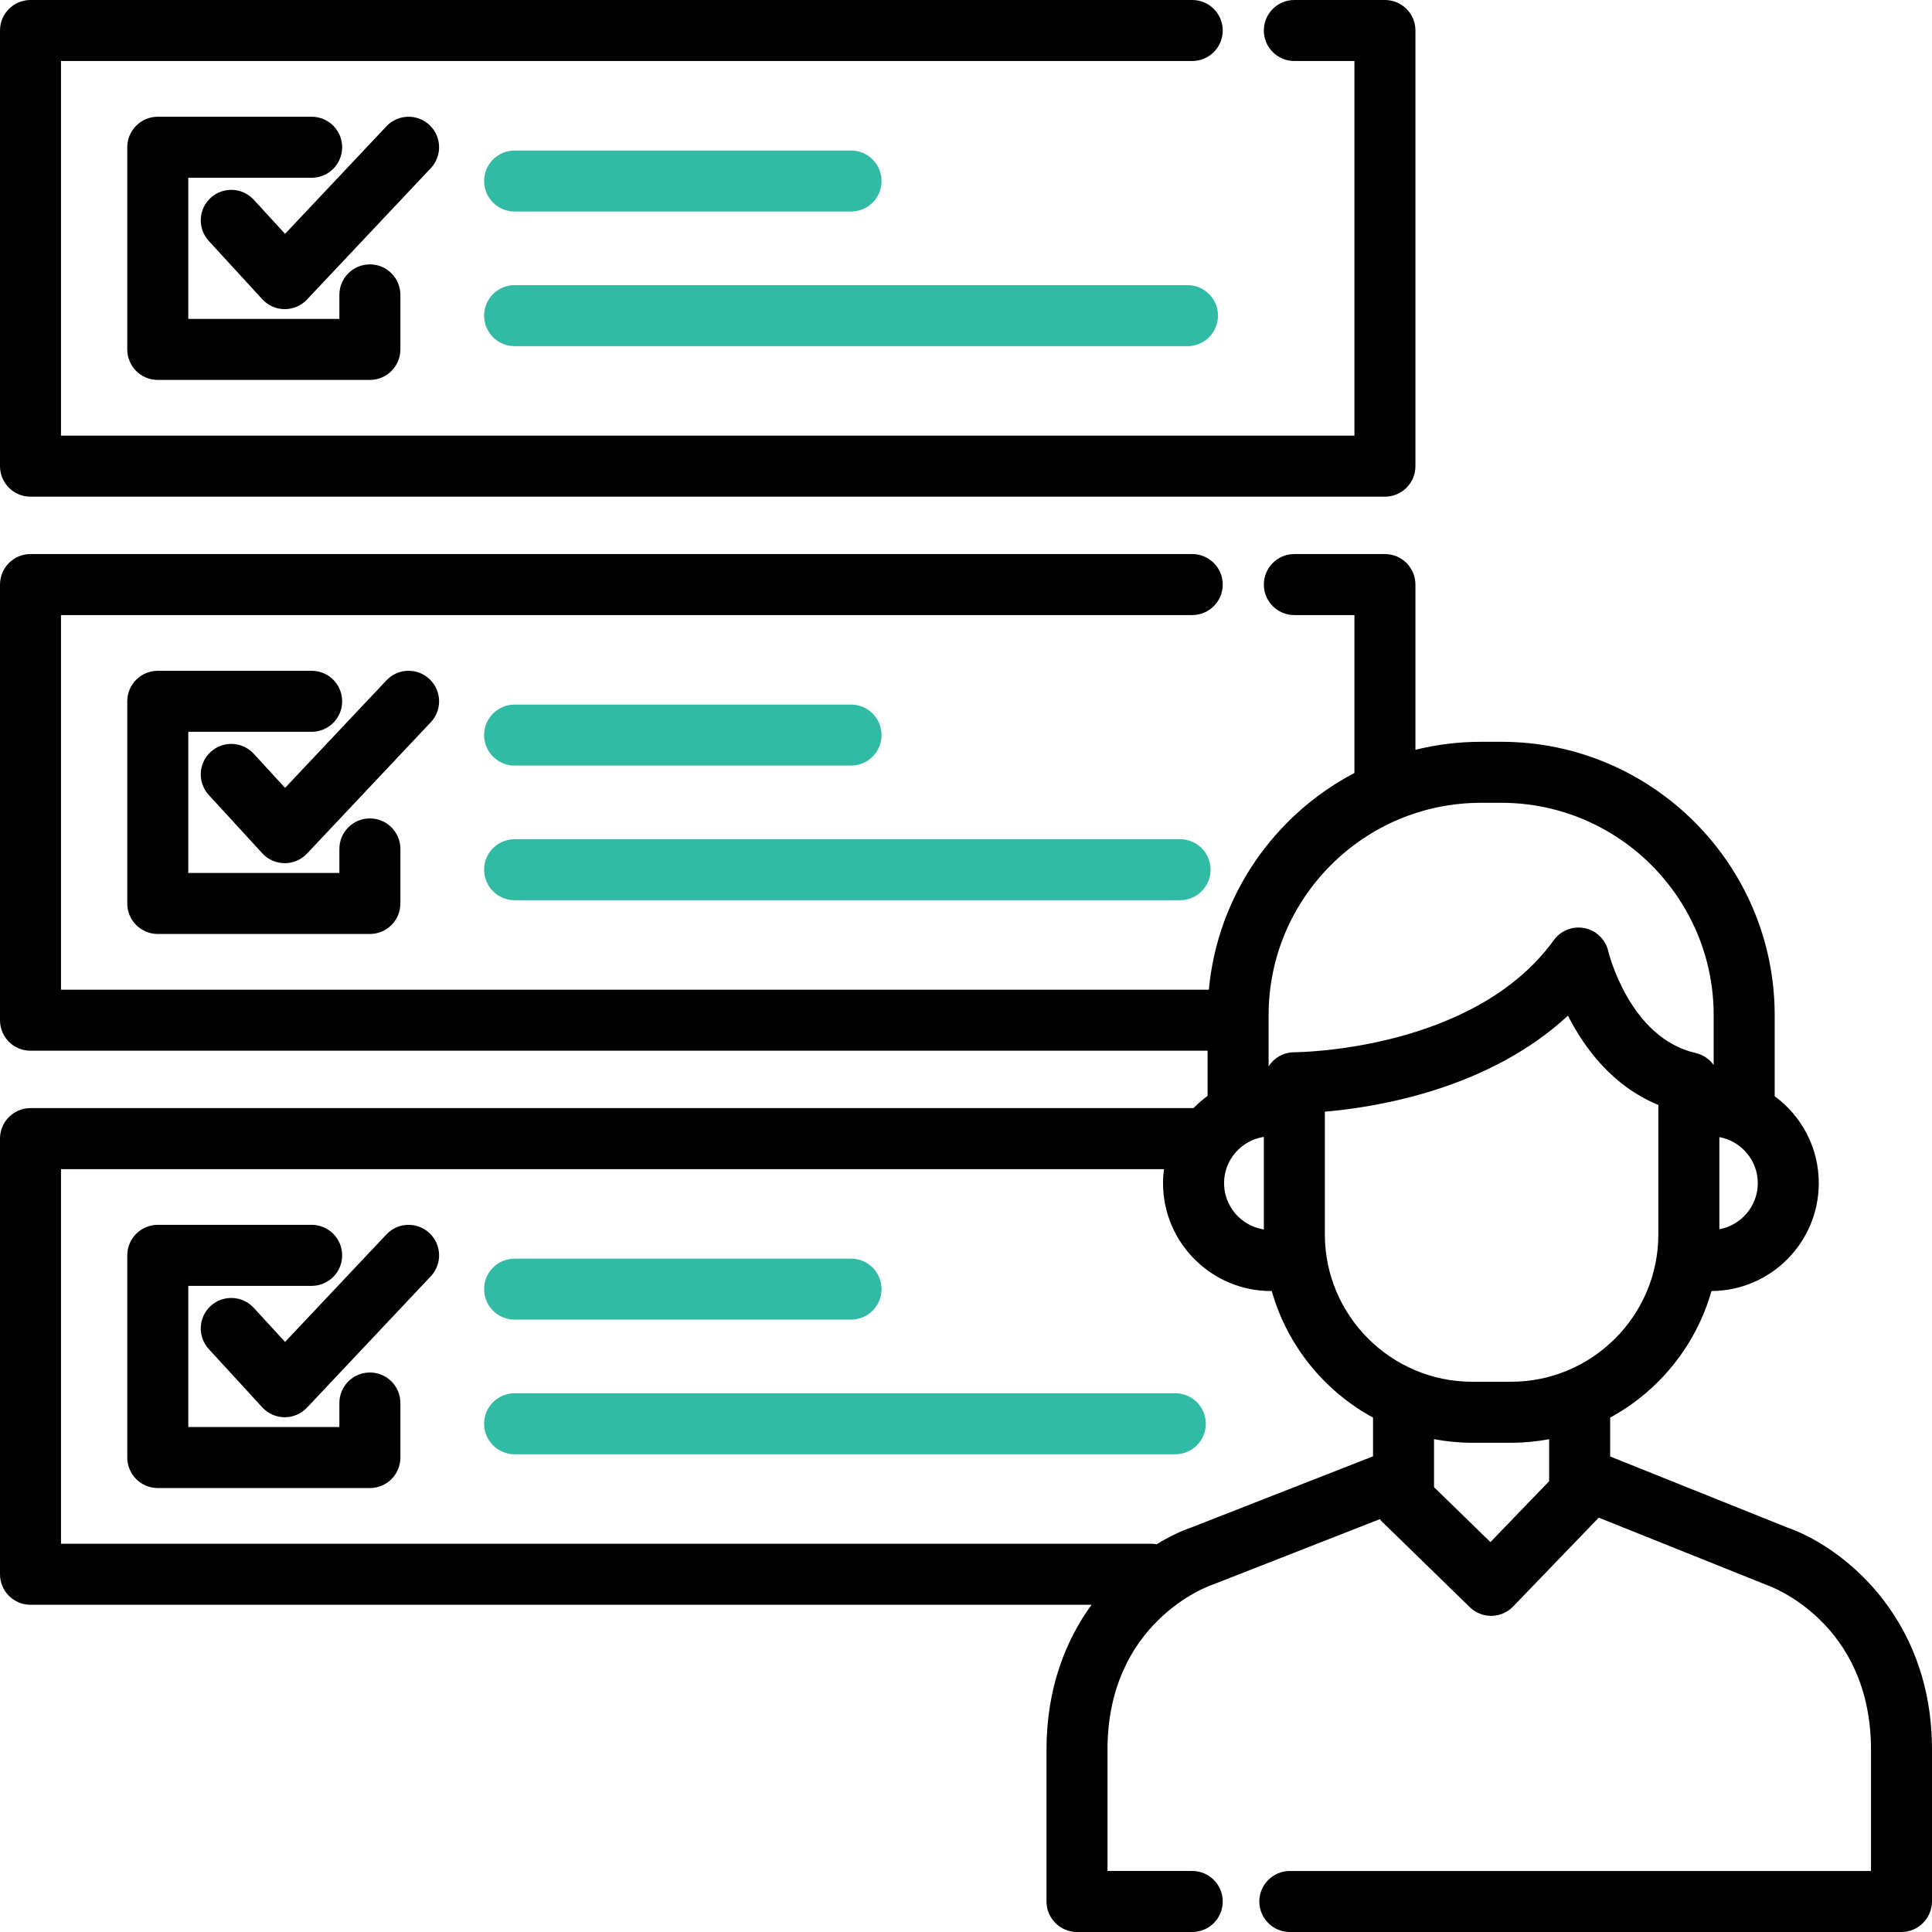 <?xml version="1.0" encoding="UTF-8"?>
<svg width="80px" height="80px" viewBox="0 0 80 80" version="1.1" xmlns="http://www.w3.org/2000/svg" xmlns:xlink="http://www.w3.org/1999/xlink">
    <!-- Generator: Sketch 3.8.1 (29687) - http://www.bohemiancoding.com/sketch -->
    <title>icon_menu_poll</title>
    <desc>Created with Sketch.</desc>
    <defs></defs>
    <g id="Page-2" stroke="none" stroke-width="1" fill="none" fill-rule="evenodd">
        <g id="icon_menu_poll">
            <g id="017-tasks-2">
                <g id="Layer_1">
                    <g id="Group">
                        <path d="M21.31,8.759 L35.24,8.759 C35.938,8.759 36.503,8.194 36.503,7.496 C36.503,6.798 35.938,6.233 35.24,6.233 L21.31,6.233 C20.612,6.233 20.046,6.798 20.046,7.496 C20.046,8.194 20.612,8.759 21.31,8.759 L21.31,8.759 Z" id="Shape" fill="#31BBA5"></path>
                        <path d="M21.31,14.334 L49.171,14.334 C49.869,14.334 50.434,13.768 50.434,13.07 C50.434,12.373 49.868,11.807 49.171,11.807 L21.31,11.807 C20.612,11.807 20.046,12.373 20.046,13.07 C20.046,13.768 20.612,14.334 21.31,14.334 L21.31,14.334 Z" id="Shape" fill="#31BBA5"></path>
                        <path d="M21.31,31.701 L35.24,31.701 C35.938,31.701 36.503,31.135 36.503,30.438 C36.503,29.74 35.938,29.175 35.24,29.175 L21.31,29.175 C20.612,29.175 20.046,29.74 20.046,30.438 C20.046,31.135 20.612,31.701 21.31,31.701 L21.31,31.701 Z" id="Shape" fill="#31BBA5"></path>
                        <path d="M21.31,37.276 L48.864,37.276 C49.562,37.276 50.127,36.71 50.127,36.013 C50.127,35.315 49.562,34.75 48.864,34.75 L21.31,34.75 C20.612,34.75 20.046,35.315 20.046,36.013 C20.046,36.71 20.612,37.276 21.31,37.276 L21.31,37.276 Z" id="Shape" fill="#31BBA5"></path>
                        <path d="M21.31,54.643 L35.24,54.643 C35.938,54.643 36.503,54.078 36.503,53.38 C36.503,52.682 35.938,52.117 35.24,52.117 L21.31,52.117 C20.612,52.117 20.046,52.682 20.046,53.38 C20.046,54.078 20.612,54.643 21.31,54.643 L21.31,54.643 Z" id="Shape" fill="#31BBA5"></path>
                        <path d="M48.666,57.692 L21.31,57.692 C20.612,57.692 20.046,58.257 20.046,58.955 C20.046,59.652 20.612,60.218 21.31,60.218 L48.667,60.218 C49.364,60.218 49.93,59.652 49.93,58.955 C49.93,58.257 49.364,57.692 48.666,57.692 L48.666,57.692 Z" id="Shape" fill="#31BBA5"></path>
                        <path d="M74.012,63.253 L66.674,60.31 L66.674,58.699 C68.695,57.6 70.229,55.715 70.868,53.459 C73.321,53.446 75.312,51.448 75.312,48.992 C75.312,47.516 74.593,46.206 73.486,45.392 L73.486,42.038 C73.486,35.795 68.407,30.716 62.164,30.716 L61.326,30.716 C60.39,30.716 59.481,30.832 58.61,31.047 L58.61,24.205 C58.61,23.508 58.045,22.942 57.347,22.942 L53.596,22.942 C52.898,22.942 52.333,23.508 52.333,24.205 C52.333,24.903 52.898,25.469 53.596,25.469 L56.084,25.469 L56.084,32.007 C52.769,33.747 50.418,37.079 50.055,40.982 L2.526,40.982 L2.526,25.469 L49.368,25.469 C50.065,25.469 50.631,24.903 50.631,24.205 C50.631,23.508 50.065,22.942 49.368,22.942 L1.263,22.942 C0.565,22.942 0,23.508 0,24.205 L0,42.245 C0,42.943 0.566,43.508 1.263,43.508 L50.004,43.508 L50.004,45.379 C49.796,45.53 49.601,45.7 49.422,45.884 L1.263,45.884 C0.565,45.884 0,46.45 0,47.148 L0,65.187 C0,65.885 0.566,66.45 1.263,66.45 L45.199,66.45 C44.132,67.918 43.333,69.896 43.333,72.454 L43.333,78.735 C43.333,79.433 43.899,80 44.596,80 L49.368,80 C50.066,80 50.631,79.434 50.631,78.736 C50.631,78.039 50.066,77.473 49.368,77.473 L45.859,77.473 L45.859,72.454 C45.859,67.201 49.993,65.694 50.162,65.635 C50.181,65.628 50.201,65.621 50.22,65.614 L57.135,62.906 C57.166,62.945 57.199,62.983 57.236,63.018 L60.863,66.551 C61.099,66.781 61.415,66.909 61.745,66.909 C61.751,66.909 61.758,66.909 61.764,66.909 C62.1,66.904 62.421,66.765 62.654,66.523 L66.201,62.843 L73.103,65.61 C73.121,65.617 73.146,65.626 73.163,65.633 C73.339,65.694 77.474,67.202 77.474,72.455 L77.474,77.474 L67.084,77.474 L58.117,77.474 L56.248,77.474 L54.678,77.474 L53.41,77.474 C52.712,77.474 52.146,78.039 52.146,78.737 C52.146,79.435 52.712,80 53.41,80 L54.678,80 L56.248,80 L58.117,80 L67.084,80 L78.737,80 C79.435,80 80,79.422 80,78.724 L80,72.454 C80,66.801 76.105,63.974 74.012,63.253 L74.012,63.253 Z M71.195,47.085 C72.099,47.251 72.786,48.042 72.786,48.992 C72.786,49.943 72.099,50.734 71.195,50.9 L71.195,47.085 L71.195,47.085 Z M52.53,42.038 C52.53,37.188 56.476,33.242 61.326,33.242 L62.164,33.242 C67.014,33.242 70.96,37.188 70.96,42.038 L70.96,44.101 C70.958,44.099 70.956,44.097 70.955,44.094 C70.943,44.078 70.931,44.062 70.919,44.046 C70.907,44.031 70.895,44.017 70.882,44.003 C70.867,43.986 70.853,43.97 70.837,43.954 C70.825,43.941 70.812,43.93 70.8,43.918 C70.783,43.901 70.766,43.885 70.748,43.87 C70.735,43.859 70.722,43.85 70.709,43.839 C70.69,43.824 70.671,43.81 70.651,43.796 C70.637,43.786 70.622,43.777 70.607,43.768 C70.588,43.755 70.568,43.743 70.548,43.732 C70.531,43.722 70.513,43.713 70.495,43.704 C70.477,43.695 70.459,43.686 70.44,43.678 C70.418,43.668 70.395,43.66 70.373,43.652 C70.357,43.646 70.341,43.639 70.325,43.634 C70.3,43.626 70.274,43.619 70.248,43.612 C70.236,43.609 70.225,43.605 70.213,43.602 C67.464,42.977 66.603,39.423 66.596,39.392 C66.486,38.907 66.103,38.532 65.617,38.433 C65.131,38.333 64.631,38.528 64.34,38.93 C61.017,43.525 53.702,43.571 53.601,43.571 L53.6,43.571 L53.596,43.571 C53.552,43.571 53.509,43.573 53.467,43.578 C53.453,43.579 53.441,43.582 53.427,43.583 C53.399,43.587 53.37,43.591 53.342,43.597 C53.324,43.6 53.306,43.606 53.288,43.61 C53.266,43.616 53.243,43.62 53.221,43.627 C53.2,43.634 53.181,43.642 53.161,43.65 C53.142,43.656 53.123,43.662 53.105,43.67 C53.082,43.68 53.06,43.691 53.038,43.702 C53.024,43.709 53.009,43.715 52.995,43.723 C52.972,43.735 52.951,43.749 52.929,43.763 C52.916,43.77 52.903,43.777 52.891,43.786 C52.87,43.799 52.851,43.815 52.832,43.83 C52.819,43.839 52.806,43.848 52.793,43.858 C52.776,43.873 52.759,43.889 52.742,43.904 C52.729,43.916 52.716,43.927 52.704,43.939 C52.688,43.955 52.674,43.972 52.659,43.988 C52.647,44.002 52.634,44.015 52.622,44.029 C52.609,44.045 52.597,44.062 52.585,44.079 C52.573,44.094 52.56,44.11 52.549,44.126 C52.542,44.136 52.536,44.147 52.53,44.157 L52.53,42.038 L52.53,42.038 Z M52.333,47.076 L52.333,50.909 C51.402,50.766 50.686,49.962 50.686,48.992 C50.685,48.022 51.402,47.219 52.333,47.076 L52.333,47.076 Z M56.854,60.303 L49.326,63.251 C48.907,63.395 48.415,63.625 47.897,63.944 C47.828,63.932 47.757,63.924 47.684,63.924 L2.526,63.924 L2.526,48.411 L48.198,48.411 C48.173,48.601 48.159,48.795 48.159,48.992 C48.159,51.455 50.164,53.459 52.627,53.459 C52.638,53.459 52.649,53.458 52.66,53.458 C53.299,55.715 54.833,57.6 56.854,58.699 L56.854,60.303 L56.854,60.303 Z M64.147,61.185 L64.147,61.189 L64.147,61.333 L61.716,63.855 L59.38,61.581 L59.38,59.594 C59.895,59.689 60.423,59.742 60.965,59.742 L62.563,59.742 C63.105,59.742 63.634,59.69 64.147,59.594 L64.147,61.185 L64.147,61.185 Z M62.564,57.216 L60.965,57.216 C57.598,57.216 54.859,54.476 54.859,51.11 L54.859,46.033 C57.064,45.843 61.655,45.085 64.926,42.056 C65.596,43.378 66.76,44.971 68.669,45.753 L68.669,51.11 C68.669,54.477 65.93,57.216 62.564,57.216 L62.564,57.216 Z" id="Shape" fill="#000000"></path>
                        <path d="M12.905,7.36 C13.602,7.36 14.168,6.795 14.168,6.097 C14.168,5.399 13.602,4.834 12.905,4.834 L6.533,4.834 C5.836,4.834 5.27,5.399 5.27,6.097 L5.27,14.469 C5.27,15.167 5.836,15.732 6.533,15.732 L15.316,15.732 C16.014,15.732 16.579,15.167 16.579,14.469 L16.579,12.21 C16.579,11.512 16.014,10.947 15.316,10.947 C14.619,10.947 14.053,11.513 14.053,12.21 L14.053,13.206 L7.796,13.206 L7.796,7.36 L12.905,7.36 L12.905,7.36 Z" id="Shape" fill="#000000"></path>
                        <path d="M17.785,5.178 C17.277,4.7 16.478,4.723 16,5.231 L11.804,9.683 L10.507,8.27 C10.035,7.756 9.236,7.722 8.722,8.194 C8.208,8.665 8.174,9.465 8.646,9.978 L10.861,12.392 C11.098,12.65 11.432,12.798 11.783,12.801 L11.792,12.801 C12.139,12.801 12.472,12.657 12.711,12.404 L17.838,6.964 C18.316,6.456 18.293,5.656 17.785,5.178 L17.785,5.178 Z" id="Shape" fill="#000000"></path>
                        <path d="M12.905,30.302 C13.602,30.302 14.168,29.737 14.168,29.039 C14.168,28.341 13.602,27.776 12.905,27.776 L6.533,27.776 C5.836,27.776 5.27,28.341 5.27,29.039 L5.27,37.411 C5.27,38.109 5.836,38.674 6.533,38.674 L15.316,38.674 C16.014,38.674 16.579,38.109 16.579,37.411 L16.579,35.153 C16.579,34.455 16.014,33.889 15.316,33.889 C14.619,33.889 14.053,34.455 14.053,35.153 L14.053,36.148 L7.796,36.148 L7.796,30.302 L12.905,30.302 L12.905,30.302 Z" id="Shape" fill="#000000"></path>
                        <path d="M17.785,28.12 C17.277,27.641 16.478,27.665 16,28.173 L11.804,32.625 L10.507,31.212 C10.035,30.698 9.236,30.664 8.722,31.136 C8.208,31.608 8.174,32.407 8.646,32.92 L10.861,35.334 C11.098,35.592 11.432,35.74 11.783,35.743 L11.792,35.743 C12.14,35.743 12.472,35.599 12.711,35.346 L17.838,29.906 C18.316,29.398 18.293,28.598 17.785,28.12 L17.785,28.12 Z" id="Shape" fill="#000000"></path>
                        <path d="M15.316,56.832 C14.619,56.832 14.053,57.397 14.053,58.095 L14.053,59.09 L7.796,59.09 L7.796,53.245 L12.905,53.245 C13.602,53.245 14.168,52.679 14.168,51.981 C14.168,51.284 13.602,50.718 12.905,50.718 L6.533,50.718 C5.836,50.718 5.27,51.284 5.27,51.981 L5.27,60.353 C5.27,61.051 5.836,61.617 6.533,61.617 L15.316,61.617 C16.014,61.617 16.579,61.051 16.579,60.353 L16.579,58.095 C16.579,57.397 16.014,56.832 15.316,56.832 L15.316,56.832 Z" id="Shape" fill="#000000"></path>
                        <path d="M16,51.115 L11.804,55.567 L10.507,54.154 C10.035,53.64 9.236,53.607 8.722,54.078 C8.208,54.55 8.174,55.349 8.646,55.863 L10.861,58.276 C11.098,58.535 11.432,58.683 11.783,58.685 L11.792,58.685 C12.14,58.685 12.472,58.542 12.711,58.288 L17.838,52.848 C18.316,52.34 18.293,51.541 17.785,51.062 C17.277,50.584 16.478,50.608 16,51.115 L16,51.115 Z" id="Shape" fill="#000000"></path>
                        <path d="M1.263,20.566 L57.347,20.566 C58.045,20.566 58.61,20.001 58.61,19.303 L58.61,1.263 C58.61,0.565 58.045,0 57.347,0 L53.596,0 C52.898,0 52.333,0.565 52.333,1.263 C52.333,1.961 52.898,2.526 53.596,2.526 L56.084,2.526 L56.084,18.04 L2.526,18.04 L2.526,2.526 L49.368,2.526 C50.065,2.526 50.631,1.961 50.631,1.263 C50.631,0.565 50.065,0 49.368,0 L1.263,0 C0.566,0 0,0.566 0,1.263 L0,19.303 C0,20.001 0.566,20.566 1.263,20.566 L1.263,20.566 Z" id="Shape" fill="#000000"></path>
                    </g>
                </g>
            </g>
        </g>
    </g>
</svg>